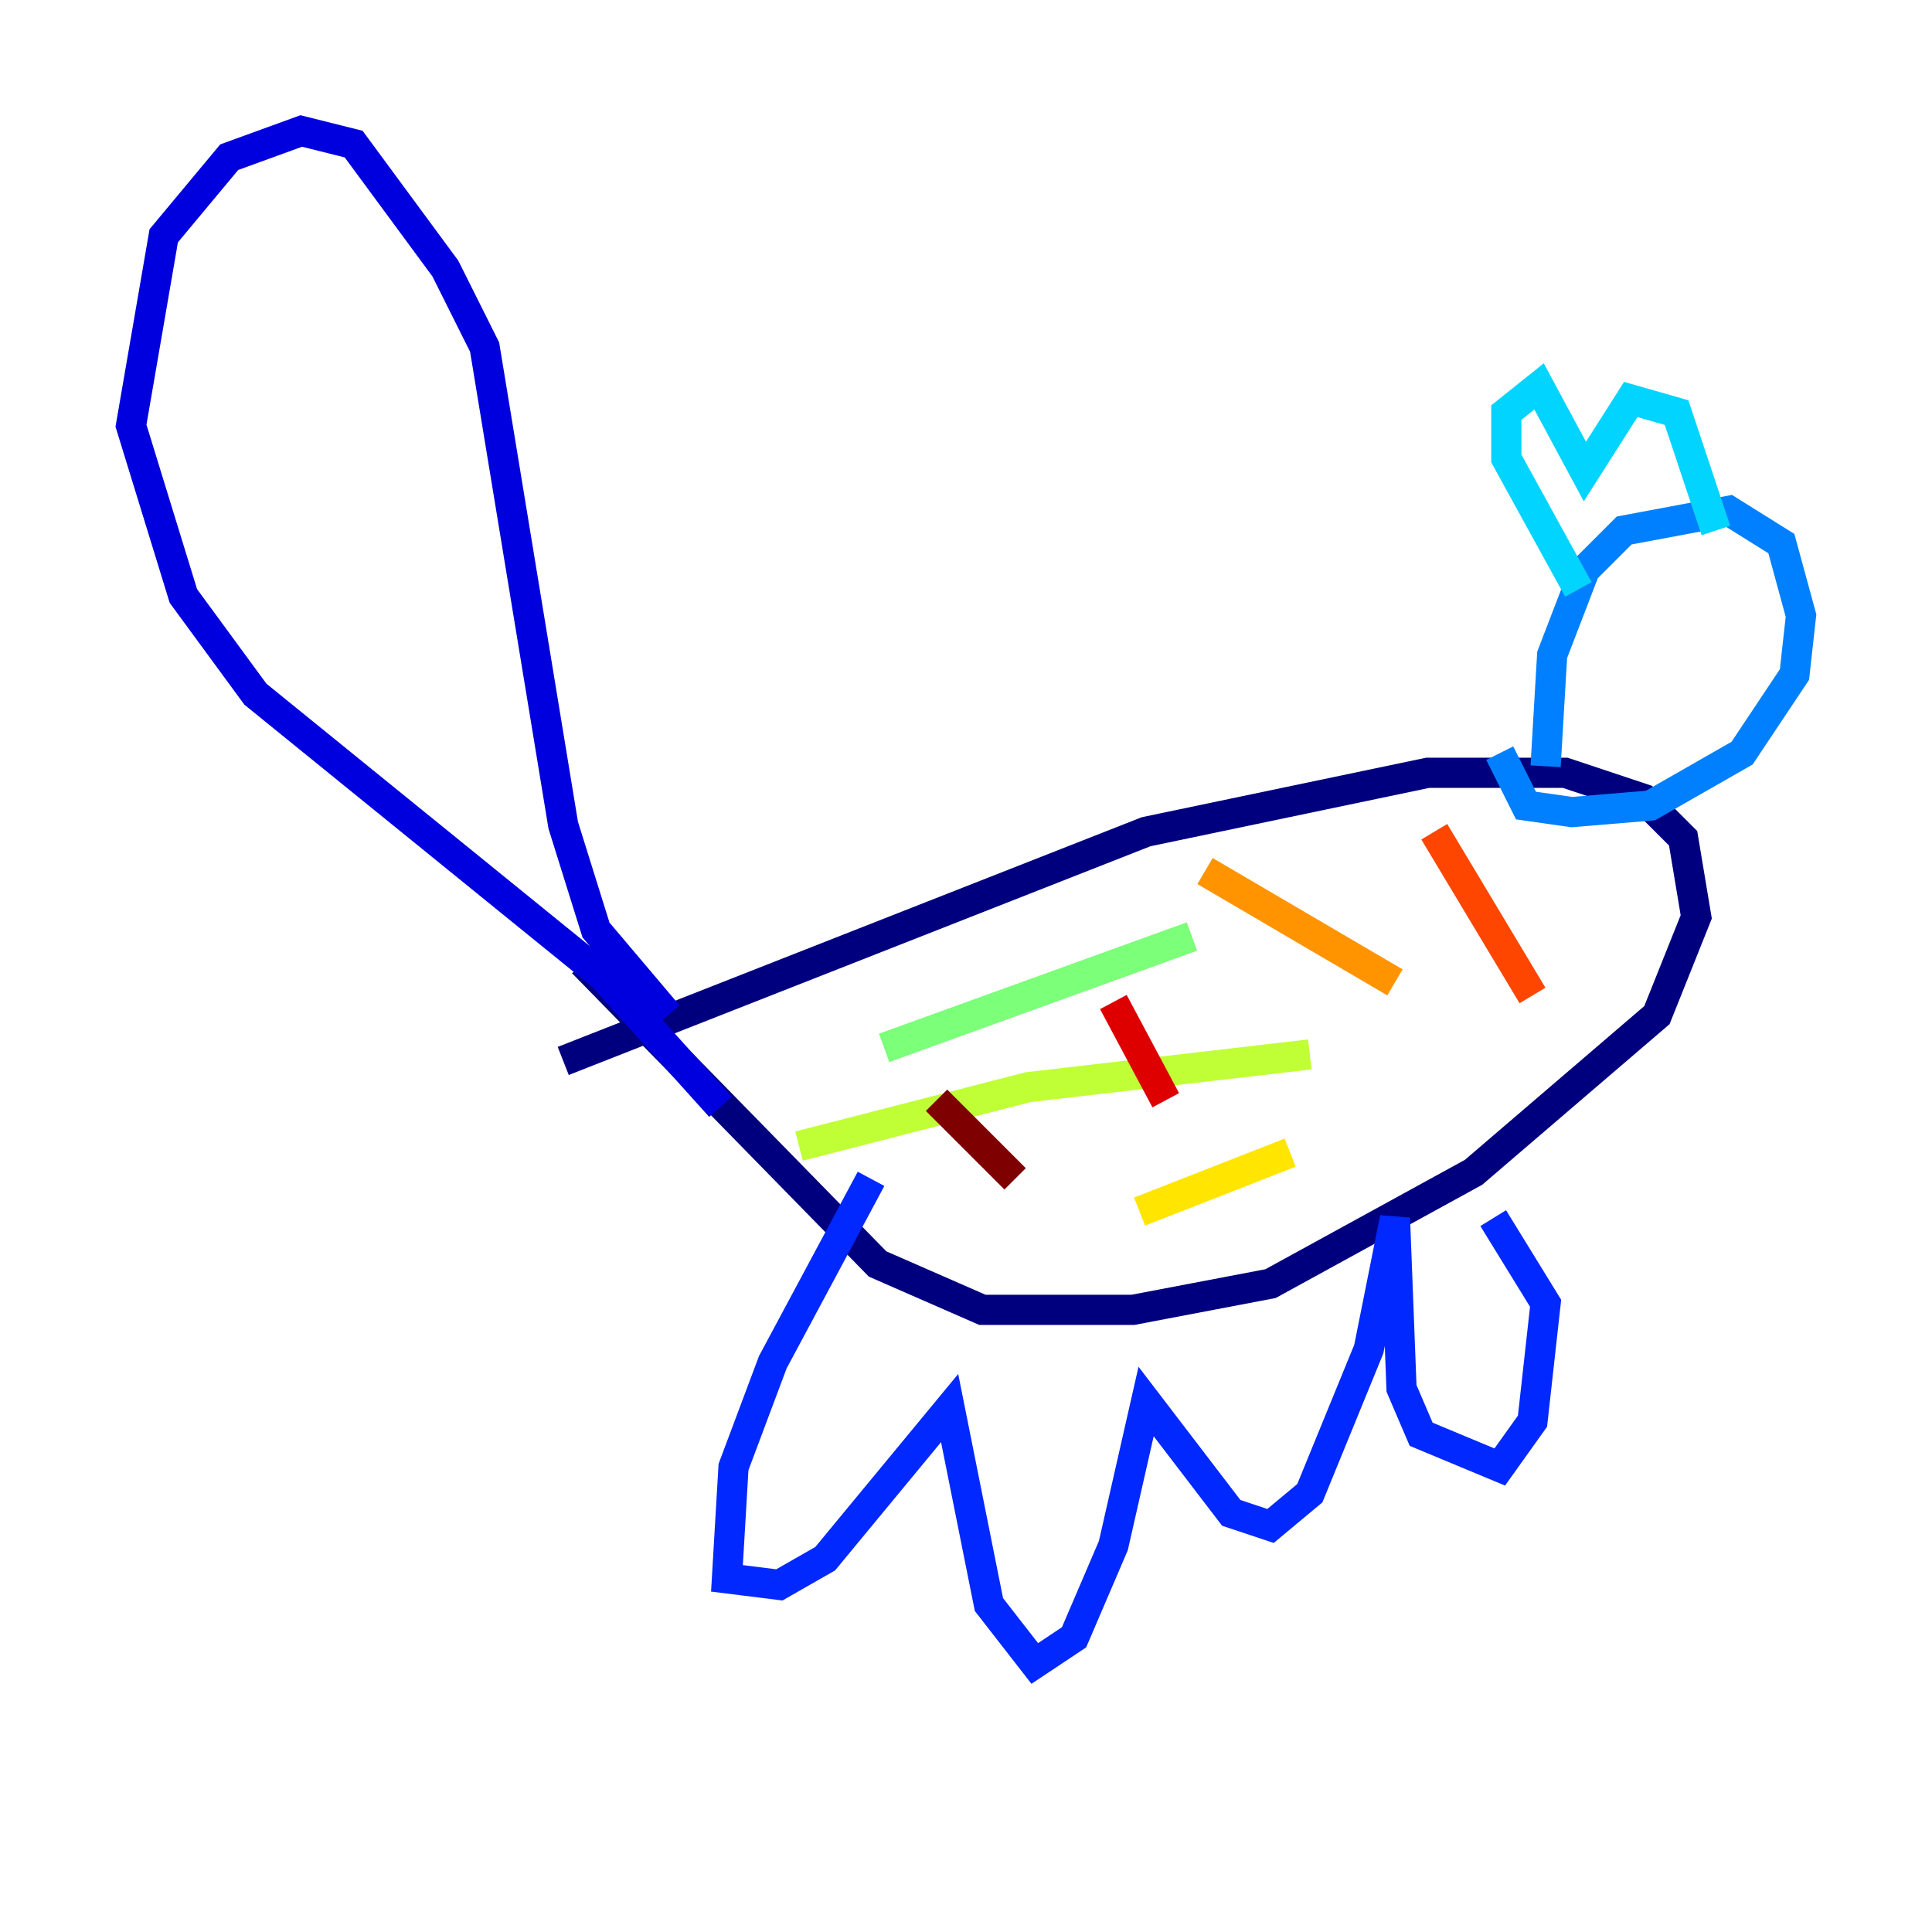 <?xml version="1.0" encoding="utf-8" ?>
<svg baseProfile="tiny" height="128" version="1.2" viewBox="0,0,128,128" width="128" xmlns="http://www.w3.org/2000/svg" xmlns:ev="http://www.w3.org/2001/xml-events" xmlns:xlink="http://www.w3.org/1999/xlink"><defs /><polyline fill="none" points="37.315,70.291 75.932,55.105 94.59,51.2 103.702,51.2 108.909,52.936 111.512,55.539 112.38,60.746 109.776,67.254 97.627,77.668 84.176,85.044 75.064,86.78 65.085,86.78 58.142,83.742 38.617,63.783" stroke="#00007f" stroke-width="2" /><polyline fill="none" points="44.258,67.254 39.485,61.614 37.315,54.671 32.108,22.997 29.505,17.79 23.43,9.546 19.959,8.678 15.186,10.414 10.848,15.62 8.678,28.203 12.149,39.485 16.922,45.993 39.919,64.651 47.729,73.329" stroke="#0000de" stroke-width="2" /><polyline fill="none" points="57.709,78.102 51.2,90.251 48.597,97.193 48.163,104.57 51.634,105.003 54.671,103.268 62.915,93.288 65.519,106.305 68.556,110.21 71.159,108.475 73.763,102.4 75.932,92.854 81.573,100.231 84.176,101.098 86.78,98.929 90.685,89.383 92.42,80.705 92.854,91.986 94.156,95.024 99.363,97.193 101.532,94.156 102.4,86.346 98.929,80.705" stroke="#0028ff" stroke-width="2" /><polyline fill="none" points="102.4,50.766 102.834,43.39 105.003,37.749 107.607,35.146 114.549,33.844 118.02,36.014 119.322,40.786 118.888,44.691 115.417,49.898 109.342,53.37 104.136,53.803 101.098,53.37 99.363,49.898" stroke="#0080ff" stroke-width="2" /><polyline fill="none" points="104.57,39.051 99.797,30.373 99.797,27.336 101.966,25.6 105.003,31.241 108.041,26.468 111.078,27.336 113.681,35.146" stroke="#00d4ff" stroke-width="2" /><polyline fill="none" points="111.946,41.654 111.946,41.654" stroke="#36ffc0" stroke-width="2" /><polyline fill="none" points="58.576,69.424 78.969,62.047" stroke="#7cff79" stroke-width="2" /><polyline fill="none" points="52.936,75.932 68.122,72.027 86.78,69.858" stroke="#c0ff36" stroke-width="2" /><polyline fill="none" points="75.498,80.271 85.478,76.366" stroke="#ffe500" stroke-width="2" /><polyline fill="none" points="79.837,57.709 92.42,65.085" stroke="#ff9400" stroke-width="2" /><polyline fill="none" points="95.024,55.105 101.532,65.953" stroke="#ff4600" stroke-width="2" /><polyline fill="none" points="73.763,66.386 77.234,72.895" stroke="#de0000" stroke-width="2" /><polyline fill="none" points="62.047,72.895 67.254,78.102" stroke="#7f0000" stroke-width="2" /></svg>